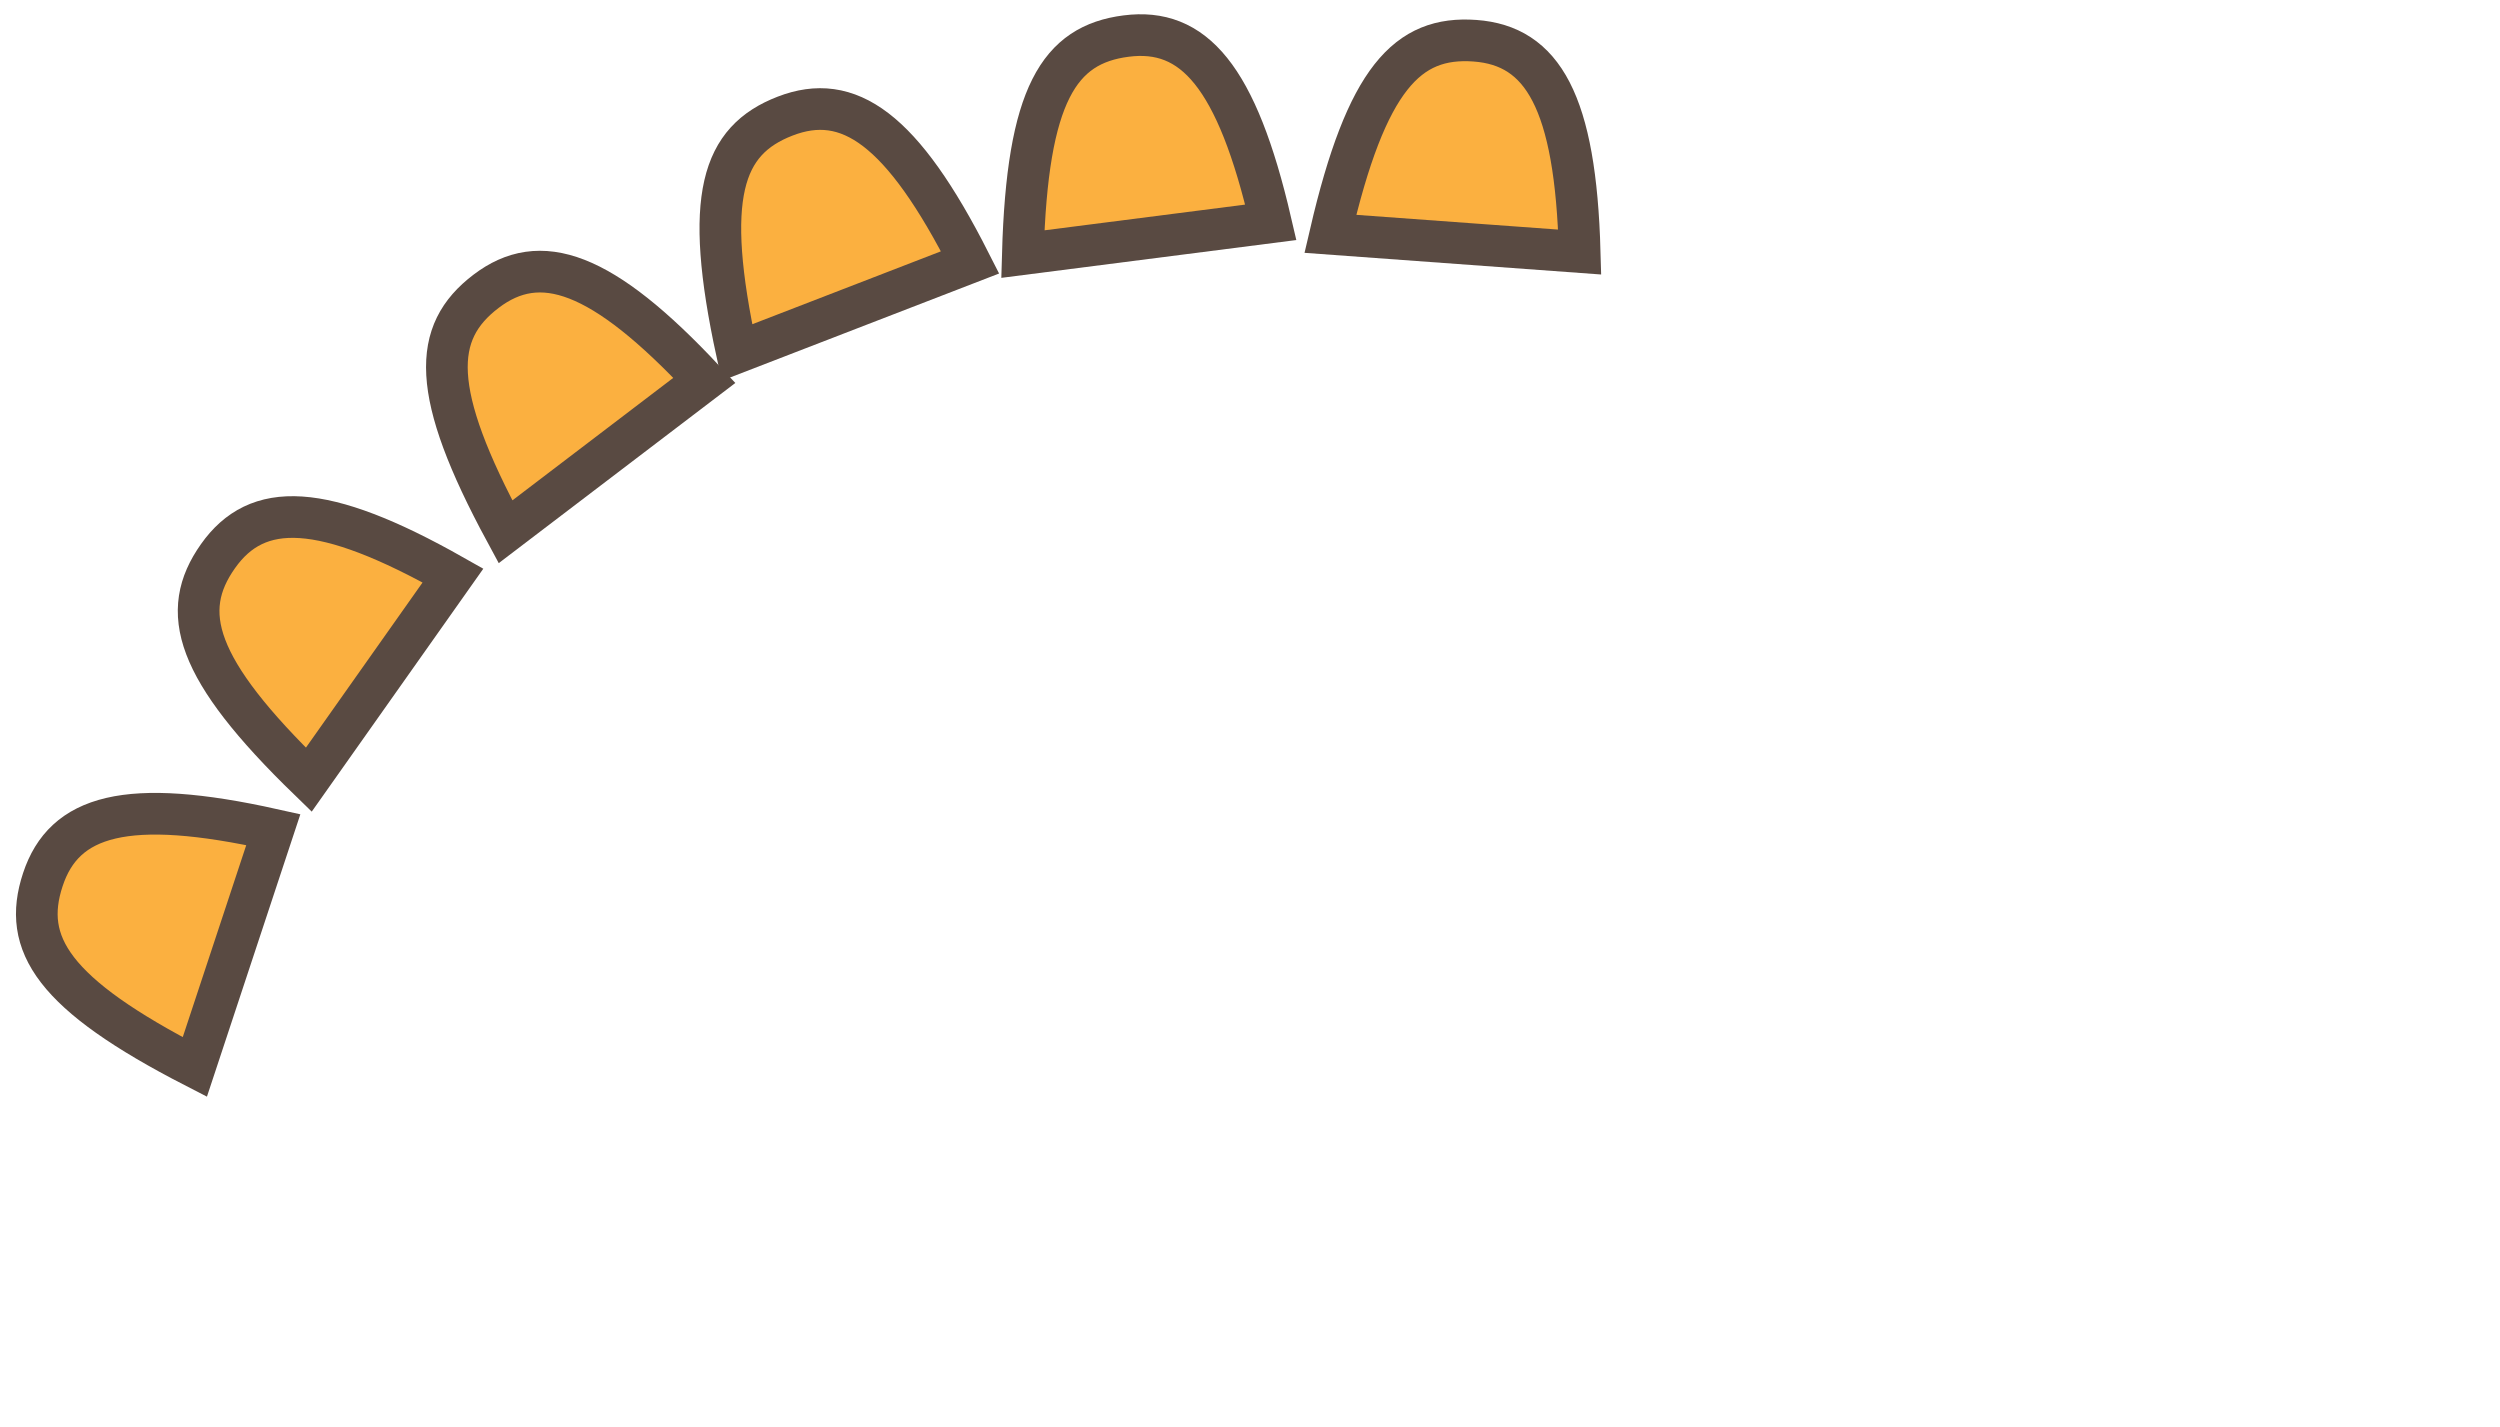 <svg width="240" height="137" viewBox="0 0 240 137" fill="none" xmlns="http://www.w3.org/2000/svg">
<path d="M26.239 79.645L18.702 102.431C5.065 95.42 2.072 90.611 4.114 84.44C6.155 78.269 12.126 76.502 26.239 79.645Z" fill="#FBB040" stroke="#594A42" stroke-width="4"/>
<path d="M43.487 55.25L29.641 74.853C18.637 64.174 17.175 58.702 20.925 53.393C24.675 48.084 30.902 48.133 43.487 55.25Z" fill="#FBB040" stroke="#594A42" stroke-width="4"/>
<path d="M67.621 36.514L48.527 51.054C41.238 37.563 41.487 31.904 46.658 27.967C51.83 24.029 57.755 25.946 67.621 36.514Z" fill="#FBB040" stroke="#594A42" stroke-width="4"/>
<path d="M93.129 25.189L70.743 33.841C67.497 18.854 69.31 13.489 75.373 11.146C81.436 8.803 86.593 12.292 93.129 25.189Z" fill="#FBB040" stroke="#594A42" stroke-width="4"/>
<path d="M121.998 21.342L98.192 24.393C98.622 9.065 101.665 4.288 108.112 3.462C114.559 2.636 118.733 7.257 121.998 21.342Z" fill="#FBB040" stroke="#594A42" stroke-width="4"/>
<path d="M151.65 24.196L127.713 22.448C131.185 7.512 135.118 3.437 141.6 3.91C148.083 4.384 151.254 9.743 151.65 24.196Z" fill="#FBB040" stroke="#594A42" stroke-width="4"/>
</svg>

